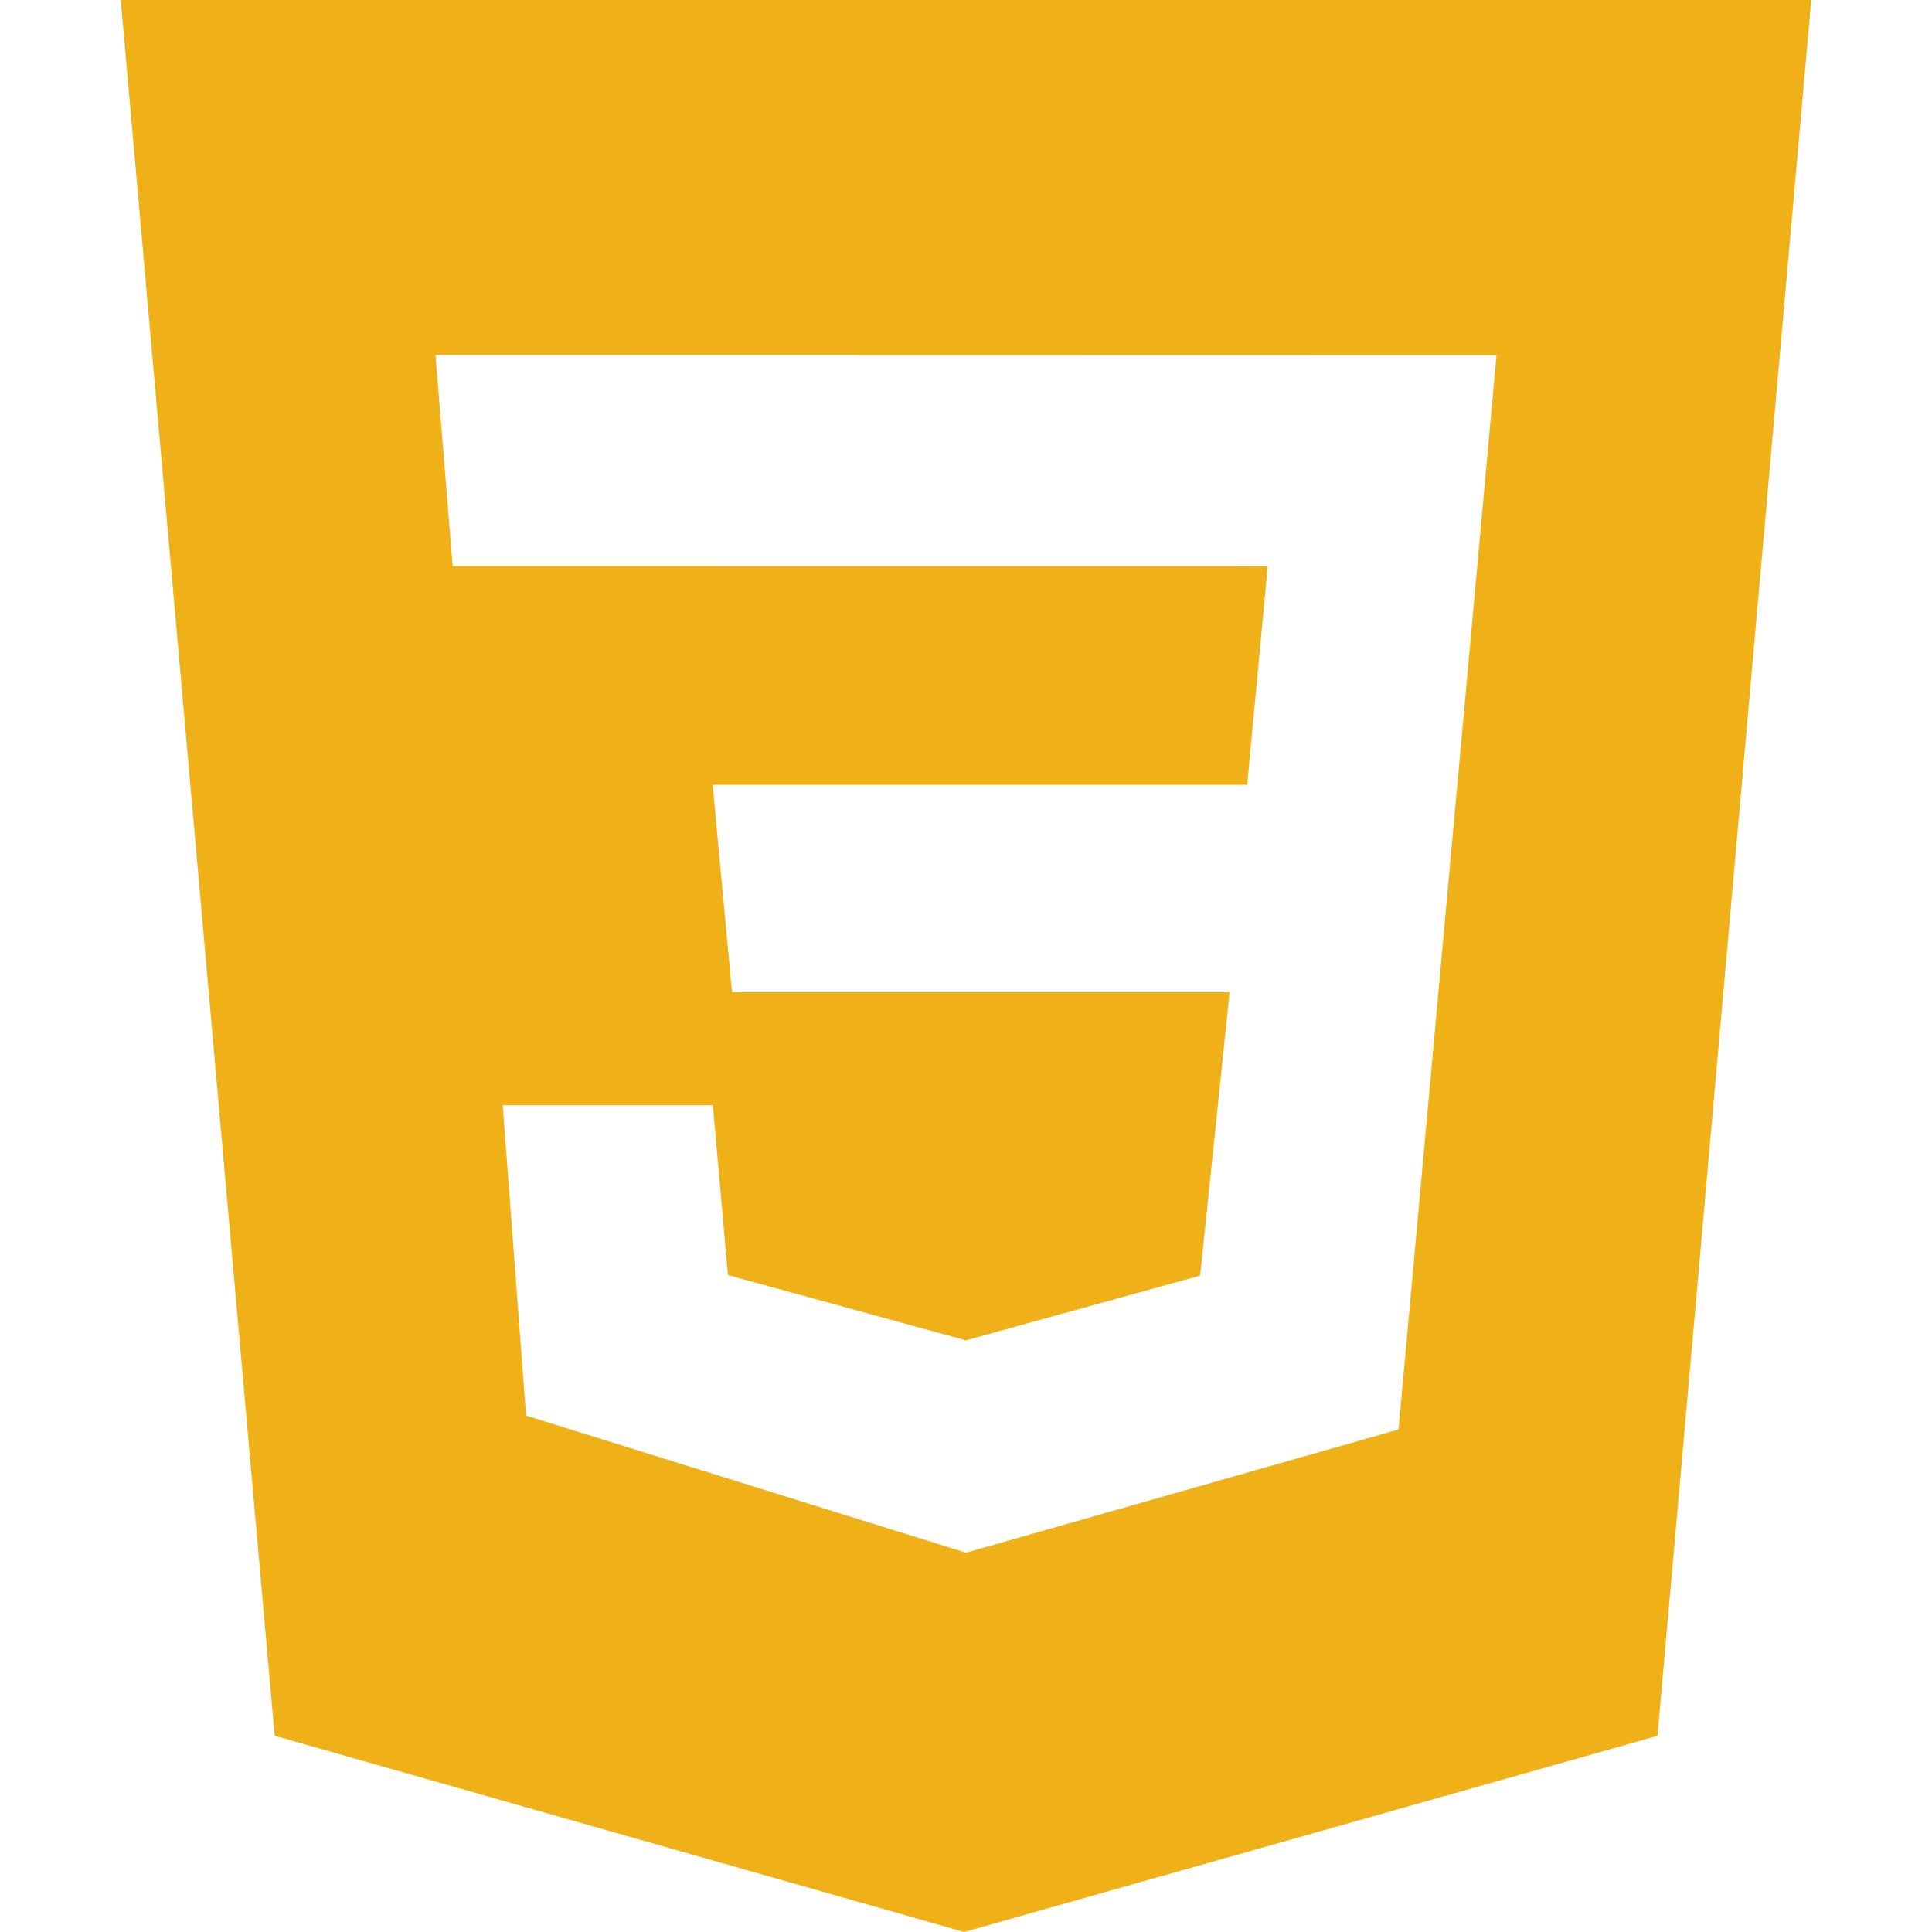 <svg fill="#F0B018" role="img" viewBox="0 0 24 24" xmlns="http://www.w3.org/2000/svg"><title>CSS3</title><path d="M1.5 0h21l-1.91 21.563L11.977 24l-8.565-2.438L1.5 0zm17.09 4.413L5.41 4.41l.213 2.622 10.125.002-.255 2.716h-6.64l.24 2.573h6.182l-.366 3.523-2.91.804-2.956-.81-.188-2.11h-2.61l.29 3.855L12 19.288l5.373-1.53L18.59 4.414z"/></svg>